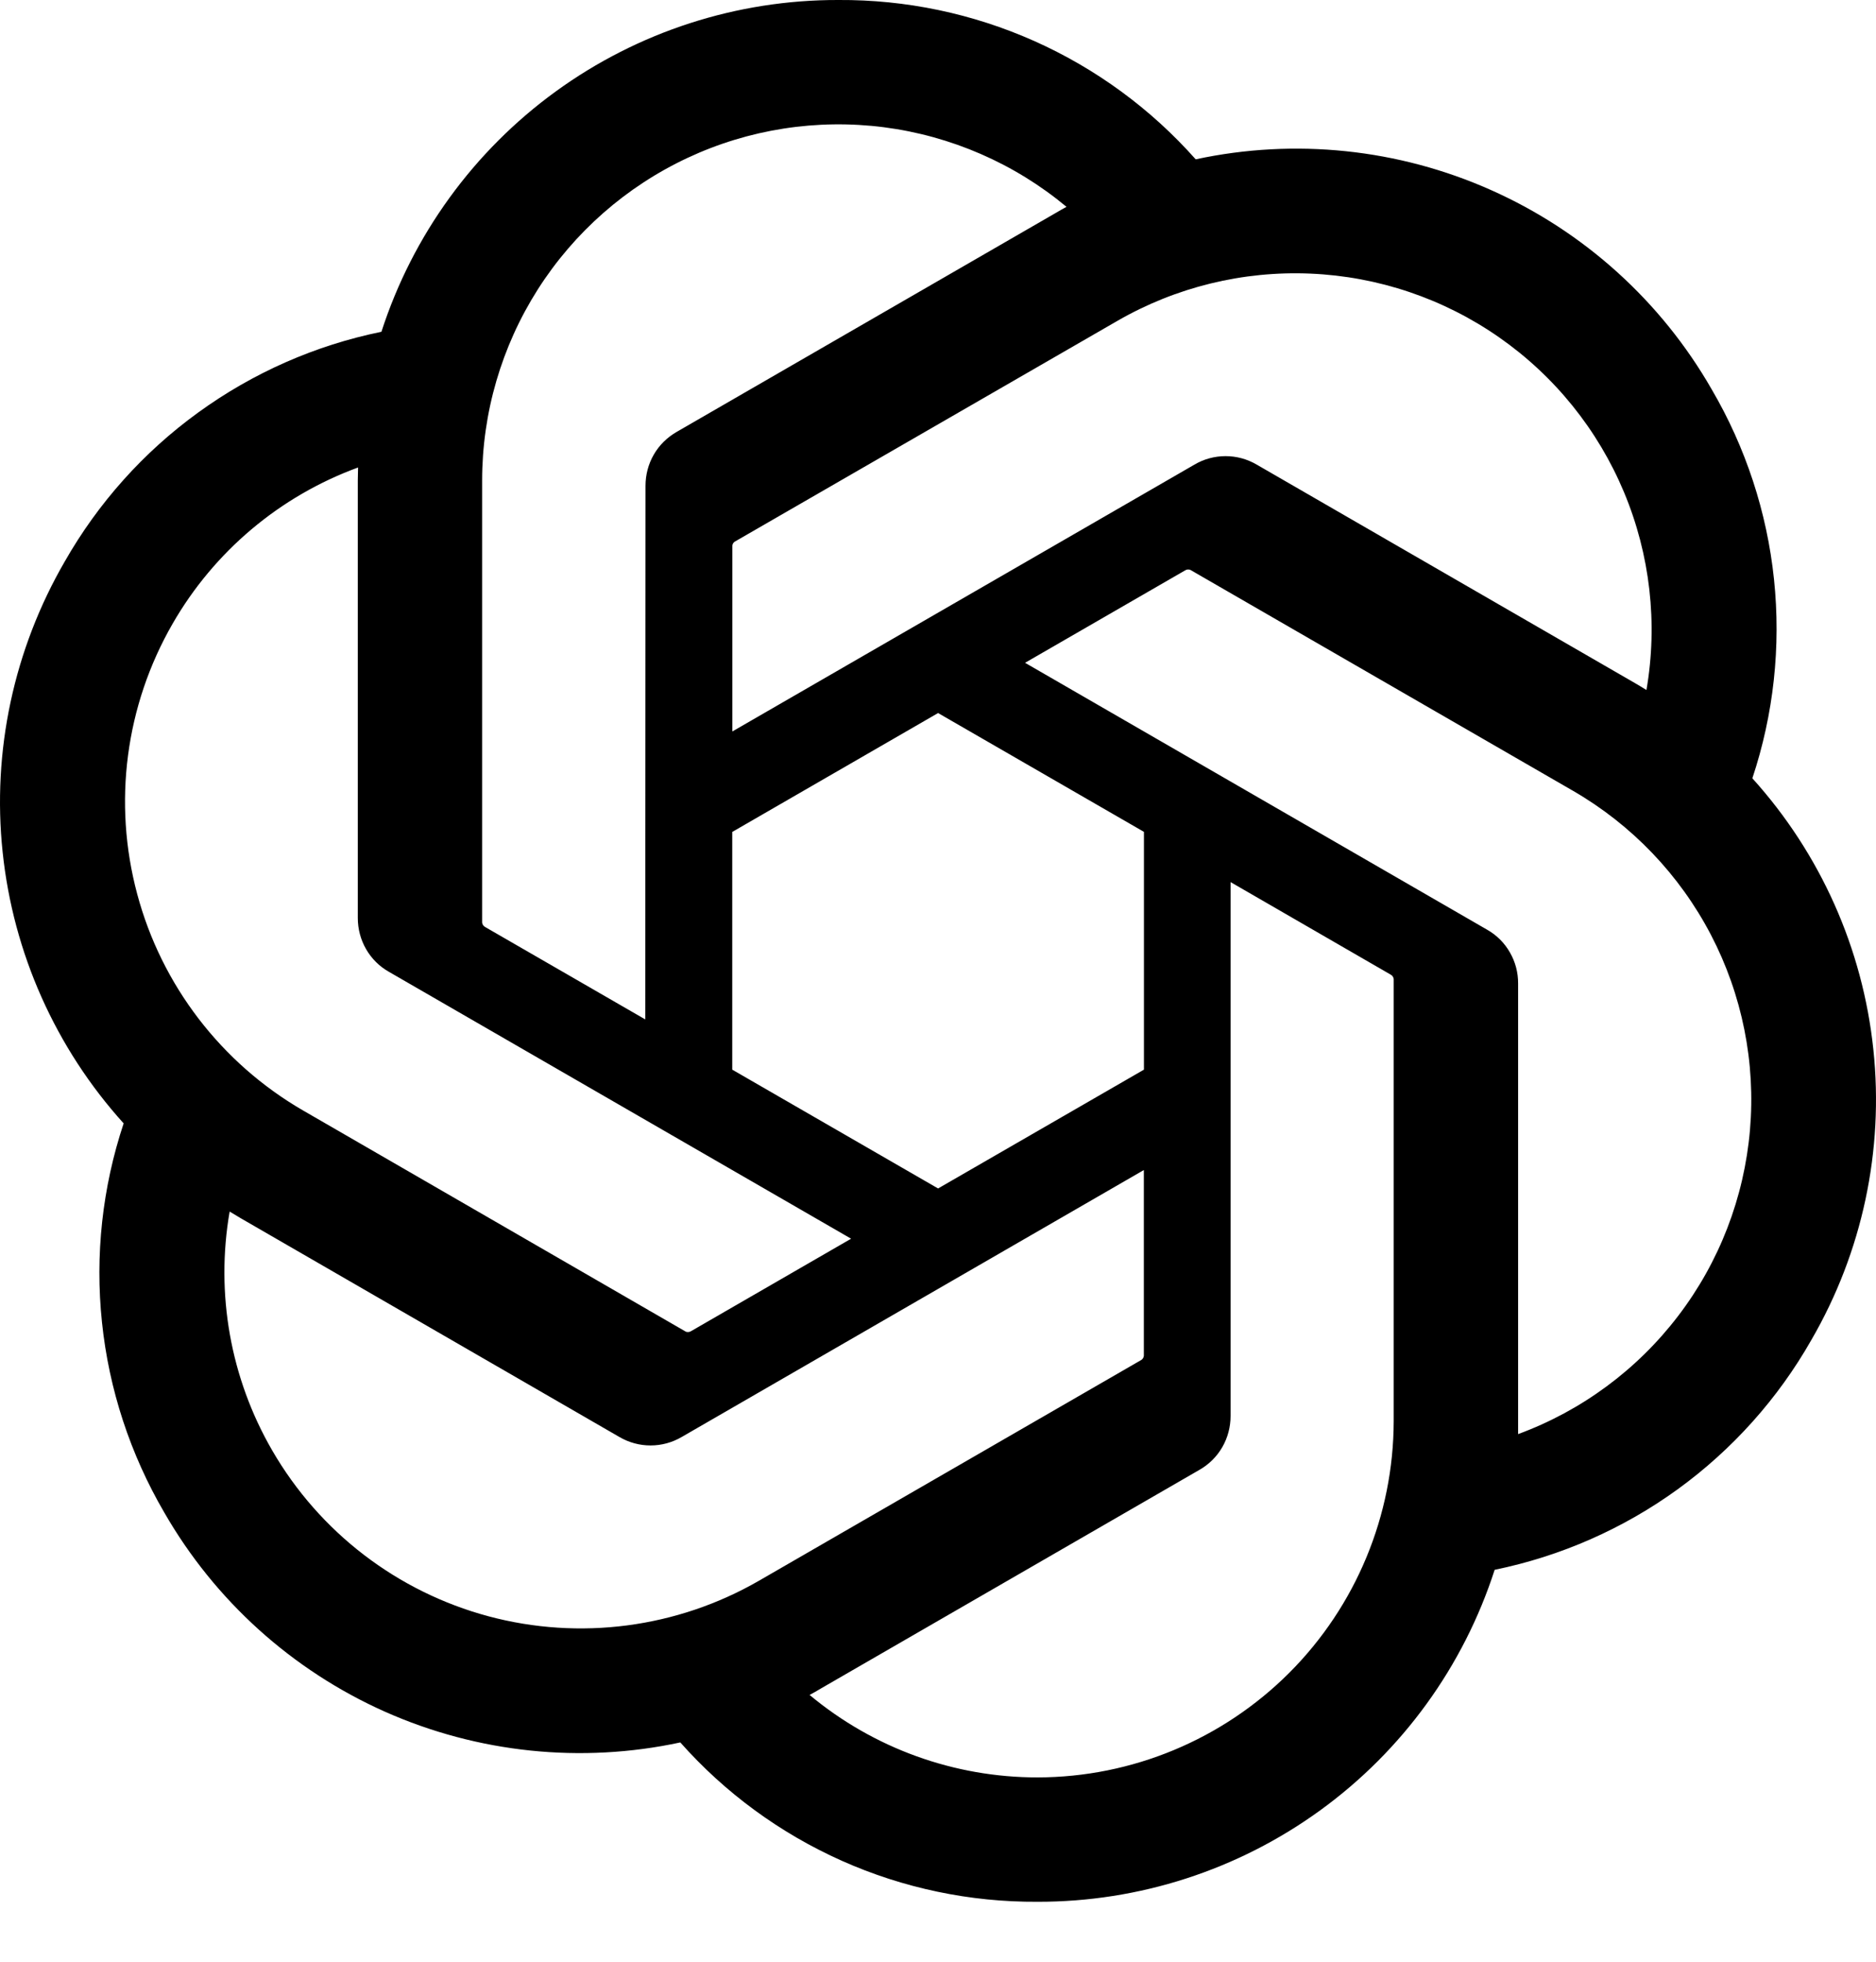 <svg width="22" height="23" viewBox="0 0 22 23" xmlns="http://www.w3.org/2000/svg">
<path d="M20.55 9.125C20.8 8.375 20.886 7.579 20.804 6.793C20.722 6.006 20.472 5.246 20.072 4.563C19.48 3.531 18.574 2.713 17.487 2.229C16.399 1.744 15.186 1.618 14.022 1.868C13.497 1.276 12.851 0.803 12.129 0.481C11.406 0.159 10.623 -0.005 9.832 0C8.642 -0.003 7.482 0.372 6.519 1.071C5.556 1.77 4.839 2.757 4.473 3.89C3.698 4.048 2.966 4.371 2.325 4.836C1.684 5.3 1.151 5.896 0.759 6.584C0.162 7.614 -0.094 8.807 0.031 9.991C0.155 11.174 0.652 12.288 1.45 13.171C1.2 13.922 1.113 14.717 1.196 15.504C1.278 16.291 1.528 17.051 1.927 17.734C2.52 18.766 3.426 19.583 4.513 20.068C5.601 20.552 6.814 20.679 7.978 20.429C8.503 21.021 9.148 21.493 9.871 21.816C10.593 22.138 11.376 22.302 12.167 22.297C13.358 22.3 14.519 21.924 15.482 21.225C16.446 20.526 17.162 19.538 17.528 18.405C18.303 18.246 19.036 17.924 19.677 17.459C20.317 16.994 20.851 16.398 21.242 15.71C21.839 14.681 22.094 13.488 21.969 12.305C21.845 11.121 21.348 10.008 20.55 9.125ZM12.169 20.839C11.192 20.84 10.245 20.498 9.494 19.872C9.528 19.854 9.588 19.821 9.626 19.797L14.066 17.233C14.177 17.17 14.27 17.078 14.334 16.967C14.398 16.856 14.431 16.73 14.431 16.601V10.342L16.307 11.426C16.317 11.431 16.325 11.438 16.332 11.447C16.338 11.456 16.342 11.466 16.344 11.477V16.661C16.342 17.768 15.902 18.829 15.12 19.612C14.337 20.395 13.276 20.837 12.169 20.839ZM3.192 17.005C2.702 16.159 2.526 15.168 2.693 14.205C2.726 14.225 2.784 14.26 2.825 14.284L7.264 16.848C7.375 16.913 7.501 16.947 7.629 16.947C7.757 16.947 7.883 16.913 7.994 16.848L13.414 13.718V15.885C13.415 15.896 13.412 15.907 13.408 15.918C13.403 15.928 13.396 15.936 13.387 15.943L8.899 18.534C7.939 19.087 6.799 19.236 5.729 18.95C4.659 18.663 3.747 17.964 3.192 17.005ZM2.024 7.313C2.511 6.466 3.281 5.817 4.199 5.481C4.199 5.519 4.196 5.587 4.196 5.634V10.763C4.196 10.891 4.229 11.017 4.293 11.128C4.357 11.239 4.449 11.331 4.561 11.394L9.981 14.523L8.104 15.607C8.095 15.613 8.085 15.616 8.074 15.617C8.063 15.618 8.051 15.617 8.041 15.612L3.553 13.019C2.595 12.464 1.895 11.552 1.609 10.482C1.322 9.412 1.471 8.273 2.024 7.313ZM17.441 10.901L12.021 7.771L13.897 6.688C13.906 6.682 13.917 6.678 13.928 6.677C13.939 6.676 13.95 6.678 13.96 6.682L18.449 9.273C19.136 9.671 19.696 10.255 20.064 10.96C20.431 11.664 20.59 12.458 20.522 13.249C20.454 14.04 20.163 14.796 19.681 15.427C19.2 16.058 18.548 16.54 17.803 16.814C17.803 16.775 17.803 16.708 17.803 16.661V11.532C17.804 11.404 17.771 11.278 17.707 11.167C17.644 11.056 17.552 10.964 17.441 10.901ZM19.308 8.09C19.275 8.069 19.218 8.035 19.177 8.011L14.737 5.447C14.626 5.382 14.501 5.348 14.372 5.348C14.244 5.348 14.118 5.382 14.008 5.447L8.588 8.576V6.409C8.587 6.398 8.589 6.387 8.594 6.377C8.598 6.367 8.606 6.358 8.614 6.352L13.102 3.763C13.79 3.366 14.576 3.174 15.369 3.208C16.162 3.242 16.929 3.501 17.58 3.955C18.231 4.409 18.739 5.039 19.045 5.771C19.351 6.503 19.443 7.308 19.308 8.09ZM7.567 11.952L5.69 10.869C5.681 10.864 5.672 10.857 5.666 10.848C5.659 10.838 5.655 10.828 5.654 10.817V5.634C5.654 4.84 5.881 4.063 6.307 3.393C6.734 2.723 7.342 2.189 8.061 1.852C8.78 1.515 9.58 1.391 10.367 1.492C11.154 1.594 11.897 1.917 12.507 2.425C12.473 2.444 12.414 2.476 12.375 2.5L7.935 5.064C7.824 5.128 7.731 5.219 7.667 5.33C7.603 5.441 7.57 5.567 7.57 5.695L7.567 11.952ZM8.587 9.754L11.001 8.36L13.415 9.753V12.541L11.001 13.934L8.587 12.541V9.754Z" fill="black"/>
</svg>
